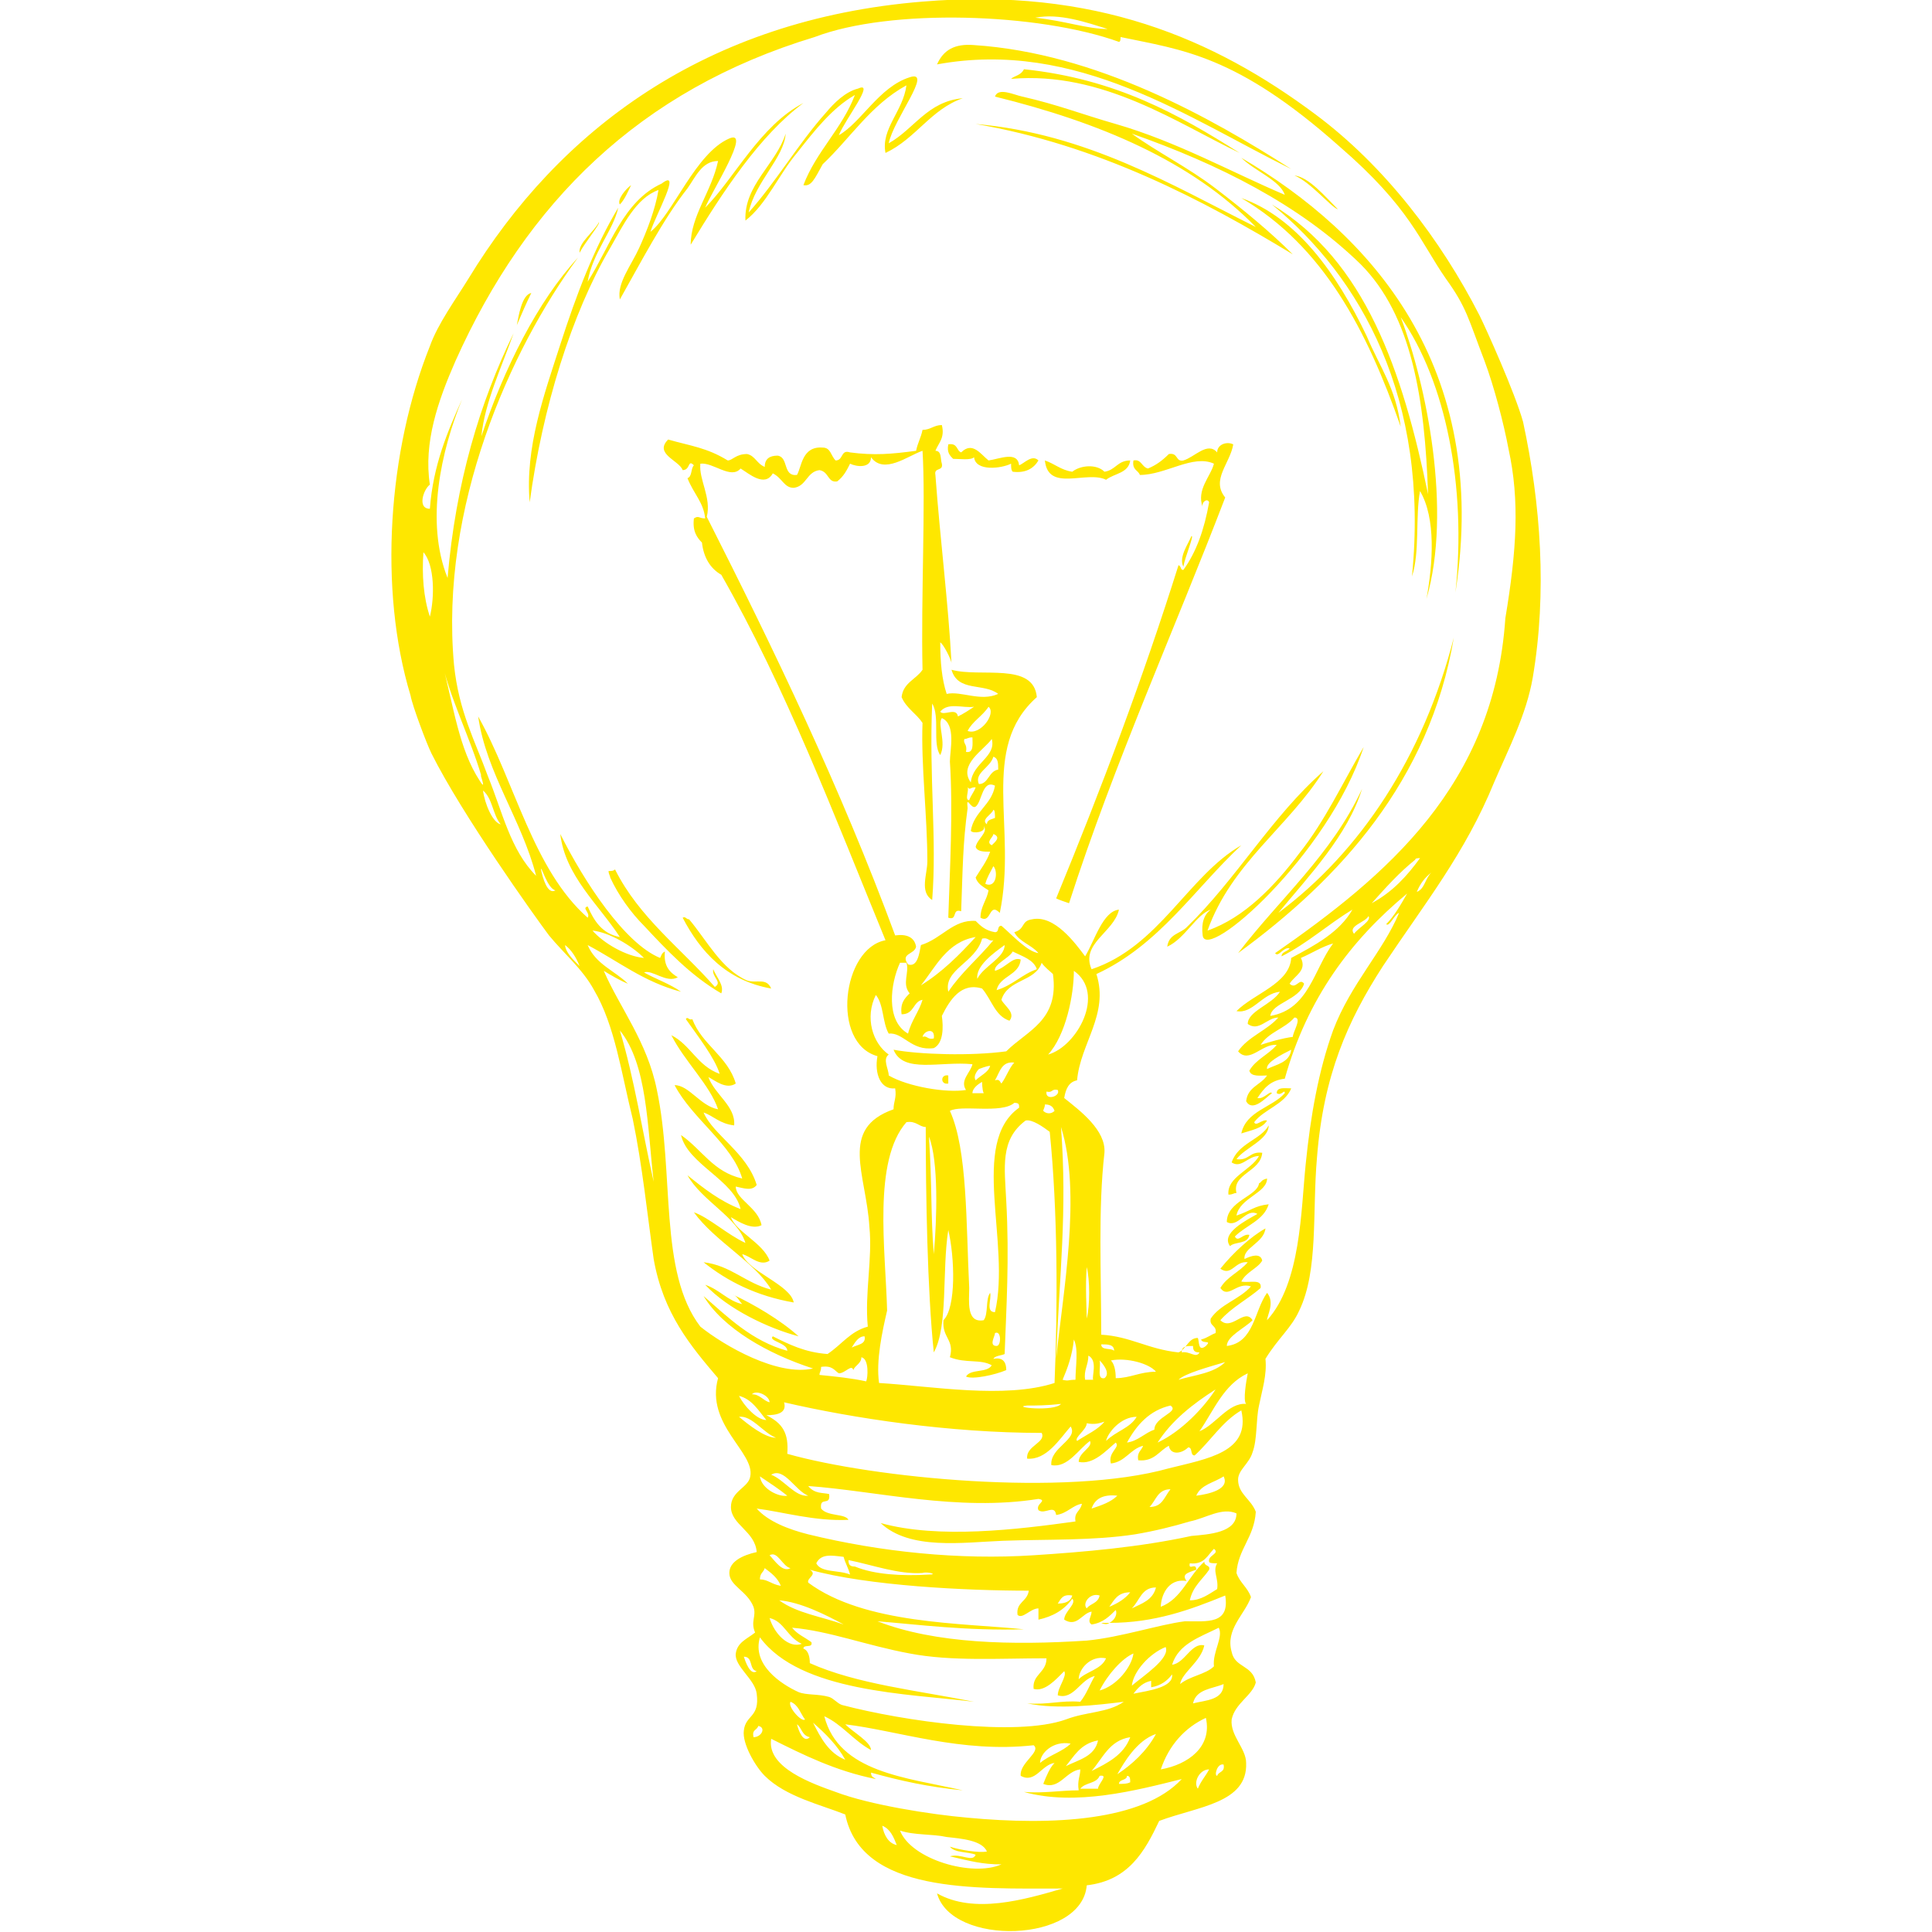 <?xml version="1.0" encoding="utf-8"?>
<svg version="1.1" id="Layer_1" xmlns="http://www.w3.org/2000/svg" xmlns:xlink="http://www.w3.org/1999/xlink" x="0px" y="0px"
	 viewBox="0 0 120 120" style="enable-background:new 0 0 120 120; fill:#fee700;" xml:space="preserve">
<path d="M58.2,4c0.4-0.9,1.1-1.3,2.3-1.2c7.6,0.5,14.7,4.5,19.7,7.7C73.9,7.4,66.9,2.4,58.2,4z M63.3,28.9c-0.1-0.9-1.2-0.4-1.9-0.3
	c-0.5-0.4-1-1.2-1.7-0.5c-0.3-0.1-0.2-0.6-0.8-0.5c-0.1,0.5,0.1,0.7,0.3,0.9c0.4,0,1.1,0.1,1.3-0.1c0.1,0.9,1.7,0.7,2.3,0.4
	c0,0.2,0,0.4,0.1,0.5c0.8,0.1,1.3-0.2,1.6-0.7C64.1,28.2,63.6,28.8,63.3,28.9z M68.7,29.8c0.5-0.4,1.4-0.4,1.5-1.2
	c-0.8,0-0.9,0.6-1.6,0.7c-0.5-0.5-1.5-0.4-2,0c-0.7-0.1-1.1-0.5-1.7-0.7C65.1,30.6,67.5,29.2,68.7,29.8z M37.8,54.1
	c0,0.2,0.1,0.3,0.1,0.4c0.5,1.1,1.3,2.2,2.1,3c1.4,1.5,2.9,3.1,4.8,4.2c0.2-0.5-0.3-1-0.5-1.5c-0.1,0.5,0.6,0.8,0.1,1.1
	c-2.1-2.4-4.7-4.3-6.2-7.3C38.1,54.1,38,54.1,37.8,54.1z M47.9,61.4c-0.3-0.7-0.9-0.3-1.5-0.5c-1.6-0.7-2.5-2.5-3.6-3.8
	c-0.2,0-0.2-0.2-0.4-0.1C43.5,59.1,45.1,60.9,47.9,61.4z M58.9,67.3c0-0.2,0-0.4,0-0.5C58.4,66.7,58.4,67.4,58.9,67.3z M78.7,69.6
	c-0.3-0.1-0.7,0.4-0.8,0.1c0.6-0.8,1.9-1.1,2.3-2.1c-0.4,0-0.9-0.1-0.9,0.3c0.3,0.2,0.5-0.3,0.5,0c-0.8,0.9-2.4,1.1-2.7,2.5
	C77.7,70.2,78.4,70.1,78.7,69.6z M68.9,100.8c-0.2,0-0.3,0-0.5,0C68.6,100.9,68.8,100.9,68.9,100.8z M95.2,42.1
	c-0.4,2.3-1.5,4.4-2.4,6.5C91,53,88.5,56.1,85.9,60c-2.2,3.4-3.7,6.8-4.1,11.9c-0.3,3.4,0.1,7-1.1,9.5c-0.5,1.1-1.3,1.7-2.1,3
	c0.1,1-0.2,1.9-0.4,2.9c-0.2,0.9-0.1,2.1-0.4,2.9c-0.2,0.7-0.9,1.1-0.9,1.7c0,0.9,0.8,1.2,1.1,2c-0.1,1.6-1.1,2.3-1.2,3.8
	c0.2,0.6,0.7,0.9,0.9,1.5c-0.4,1.1-1.6,2-1.2,3.4c0.2,1,1.3,0.8,1.5,1.9c-0.2,0.8-1.3,1.3-1.5,2.3c-0.1,1,0.9,1.8,0.9,2.7
	c0.1,2.5-3,2.7-5.4,3.6c-0.9,1.9-1.9,3.7-4.5,4c-0.3,3.6-8.4,3.8-9.3,0.5c2.3,1.3,5.4,0.4,7.8-0.3c-5.5,0-12.5,0.3-13.5-4.6
	c-1.5-0.6-3.7-1.1-5-2.4c-0.6-0.6-1.4-2-1.3-2.8c0.1-1,1-0.8,0.8-2.3c-0.1-0.9-1.4-1.7-1.3-2.5c0.1-0.7,0.7-0.9,1.2-1.3
	c-0.3-0.7,0.1-1-0.1-1.6c-0.4-1-1.5-1.3-1.5-2.1c0-0.7,0.8-1.1,1.7-1.3c-0.1-1.3-1.6-1.7-1.6-2.8c0-1,1.1-1.2,1.2-1.9
	c0.3-1.5-2.8-3.2-2-6.1c-1.7-2-3.4-4-4-7.4c-0.4-2.8-0.7-5.8-1.3-8.7c-0.7-2.8-1.1-5.8-2.4-8c-0.7-1.3-1.9-2.3-2.8-3.4
	c-0.9-1.2-5.4-7.5-7.3-11.3c-0.3-0.6-1.2-3-1.3-3.6c-2-6.6-1.4-15.2,1.2-21.7c0.5-1.4,1.6-2.9,2.4-4.2C34.7,8.1,43.8,1.2,57.3,0.1
	c10.7-0.9,18.1,2.3,24.4,7c4.3,3.2,7.8,7.8,10.2,12.5c0.4,0.8,2.2,4.8,2.7,6.6C95.7,31.3,96.1,36.8,95.2,42.1z M47,103.8
	c-0.5-0.1-0.2-0.9-0.8-0.9C46.3,103.2,46.6,104.1,47,103.8z M64.3,1.1c1.9,0.2,3.2,0.7,4.5,0.7C67.5,1.4,65.8,0.8,64.3,1.1z
	 M26.3,34.3c-0.1,1.4,0,2.8,0.4,4C27,37.1,27,35.1,26.3,34.3z M29.9,48.2c-0.7-2.4-2-4.9-2.5-7.3c0.8,3.1,1.1,5.6,2.4,7.6
	C30.3,49.3,29.7,47.8,29.9,48.2z M31.1,51.2c-0.5-0.6-0.5-1.6-1.1-2.1C30.1,49.9,30.6,51.1,31.1,51.2z M34.5,55.3
	c-0.5-0.1-0.9-1.6-0.9-1.3C33.7,54.5,34,55.6,34.5,55.3z M36,60c-0.2-0.5-0.5-1-0.9-1.3C35.1,59.2,35.9,59.9,36,60z M40.6,73.4
	c-0.4-3.5-0.4-7.3-2.1-9.4C39.4,67,39.9,70.3,40.6,73.4z M48.2,89.3c-0.8-0.3-1.5-1.4-2.3-1.3C46.5,88.5,47.5,89.3,48.2,89.3z
	 M45.9,86.7c0.3,0.6,1.1,1.5,1.7,1.5C47.1,87.6,46.7,86.9,45.9,86.7z M47.8,87.1c0-0.4-0.8-0.8-1.1-0.5C47.2,86.6,47.4,87,47.8,87.1
	z M50.2,92.9c-0.8-0.3-1.5-1.8-2.3-1.3C48.7,91.9,49.4,93,50.2,92.9z M47.2,91.7c0.1,0.8,1.2,1.3,1.7,1.2
	C48.4,92.5,47.8,92.1,47.2,91.7z M47.1,107.2c-0.1,0.3-0.4,0.2-0.3,0.7C47.3,107.9,47.6,107.3,47.1,107.2z M49.6,105.1
	c0.5,0.2,1.2,0.1,1.9,0.3c0.3,0.1,0.5,0.4,0.8,0.5c3.8,1,10.8,2,13.9,0.9c1.3-0.5,2.6-0.4,3.6-1.1c-1.6,0.2-4.1,0.5-6,0.1
	c1.3,0.1,2.1-0.2,3.3-0.1c0.4-0.5,0.6-1.1,0.9-1.6c-0.9,0.2-1.3,1.5-2.3,1.2c0-0.5,0.6-1.2,0.4-1.5c-0.5,0.5-1.2,1.3-1.9,1.1
	c-0.1-0.9,0.8-1,0.8-1.9c-2.9,0-5.9,0.2-8.5-0.3c-2.7-0.5-5-1.4-7.3-1.6c0.3,0.4,0.8,0.6,1.2,0.9c0.1,0.4-0.5,0.1-0.5,0.4
	c0.3,0.1,0.4,0.5,0.4,0.9c2.9,1.3,6.7,1.7,10.2,2.4c-4.1-0.5-10.8-0.6-13.3-4C46.7,103.4,48.5,104.6,49.6,105.1z M52.4,100.9
	c-1.1-0.6-2.7-1.4-4-1.5C49.5,100.2,51,100.4,52.4,100.9z M47.8,100.5c0.3,1,1.2,1.9,2,1.6C48.9,101.7,48.7,100.7,47.8,100.5z
	 M49.1,97.4c-0.5-0.1-0.8-1.1-1.3-0.8C48.1,96.9,48.6,97.7,49.1,97.4z M47.5,97.4c-0.1,0.3-0.3,0.3-0.3,0.7c0.5,0,0.7,0.3,1.3,0.4
	C48.3,98,47.9,97.7,47.5,97.4z M71.8,107.7c-1.2,0.4-2,1.8-2.4,2.5C70.3,109.6,71.2,108.8,71.8,107.7z M70,110.3
	c0,0.3-0.5,0.2-0.5,0.5c0.3,0,0.5,0,0.7-0.1C70.2,110.5,70.2,110.3,70,110.3z M70.2,107.9c-1.3,0.2-1.7,1.3-2.4,2.1
	C68.8,109.5,69.8,109,70.2,107.9z M68.3,110.3c-0.2,0.5-0.9,0.4-1.2,0.8c0.4,0,0.7,0,1.1,0C68.2,110.8,68.9,110.2,68.3,110.3z
	 M66.2,109.7c0.8-0.4,1.8-0.6,2-1.6C67.1,108.3,66.7,109.1,66.2,109.7z M66.5,108.3c-1.1-0.2-1.9,0.6-1.9,1.2
	C65.2,109,66,108.8,66.5,108.3z M72.8,104c-0.3,0.4-0.7,0.7-1.3,0.8c0-0.1,0-0.3,0-0.4c-0.5,0.1-0.8,0.4-1.1,0.8
	C71.4,105,72.9,104.8,72.8,104z M72.4,102.3c-1,0.4-2,1.5-2.1,2.4C71,104.1,72.7,103,72.4,102.3z M70.4,102.7
	c-0.7,0.3-1.6,1.3-2.1,2.3C69.4,104.7,70.3,103.5,70.4,102.7z M68.7,103c-1-0.2-1.7,0.7-1.7,1.3C67.5,103.8,68.4,103.7,68.7,103z
	 M49.5,107.1c0.1,0.4,0.4,1.2,0.8,0.8C49.8,107.8,49.8,107.3,49.5,107.1z M50,106.8c-0.3-0.4-0.4-0.9-0.9-1.1
	C48.9,106,49.8,107,50,106.8z M55.7,114.6c-0.2-0.5-0.4-1-0.9-1.2C54.9,114,55.2,114.5,55.7,114.6z M62.2,115.8
	c-1.2,0-1.9-0.2-3.2-0.5c0.7-0.2,1.4,0.4,1.6-0.1c-0.5-0.2-1.3-0.1-1.6-0.5c0.6,0.2,1.8,0.4,2.3,0.3c-0.3-0.7-1.6-0.8-2.5-0.9
	c-0.9-0.2-2-0.1-2.9-0.4C56.6,115.5,60.4,116.6,62.2,115.8z M73.4,110.5c-2.8,0.7-6.6,1.7-9.8,0.8c1.2,0.1,2.3-0.1,3.4-0.1
	c-0.1-0.6,0.1-0.9,0.1-1.3c-0.9,0.1-1.3,1.3-2.3,0.9c0.2-0.5,0.4-1,0.7-1.3c-0.8,0.1-1.2,1.3-2.1,0.8c-0.1-0.8,1.3-1.5,0.8-1.9
	c-4.5,0.5-8.4-0.9-11.7-1.3c0.5,0.5,1.6,1.1,1.6,1.6c-1.1-0.6-1.8-1.6-2.9-2.1c0.9,3.5,5.1,3.8,8.6,4.6c-2.1-0.2-3.9-0.6-5.7-1.1
	c0,0.3,0.2,0.3,0.3,0.4c-2.5-0.5-4.5-1.5-6.5-2.5c-0.3,1.8,2.6,2.8,4,3.3c2.1,0.8,5.9,1.4,8.2,1.6C65.4,113.4,71,113.1,73.4,110.5z
	 M52.5,109.3c-0.5-0.9-1.2-1.6-2-2.3C51,108,51.5,108.9,52.5,109.3z M74.9,106.7c-1.3,0.6-2.3,1.7-2.8,3.2
	C73.8,109.6,75.3,108.5,74.9,106.7z M75.7,101.1c-1.2,0.6-2.5,1-2.9,2.3c0.8-0.1,1.2-1.4,2-1.2c-0.2,1-1.4,1.7-1.5,2.4
	c0.6-0.5,1.6-0.6,2.1-1.1C75.3,102.6,76,101.7,75.7,101.1z M74.1,105.8c0.8-0.2,1.9-0.2,1.9-1.2C75.3,104.9,74.3,104.9,74.1,105.8z
	 M75.1,109.9c-0.6,0-1,0.8-0.7,1.2C74.6,110.6,74.9,110.3,75.1,109.9z M76,109.6c-0.4-0.1-0.6,0.7-0.4,0.7
	C75.7,110,76.1,110.1,76,109.6z M76.1,99.1c-2.2,0.9-4.4,1.7-7.2,1.7c0.4-0.2,0.5-0.6,0.4-0.8c-0.4,0.4-0.8,0.8-1.5,0.9
	c-0.3-0.2,0-0.5,0-0.8c-0.6,0.1-0.9,1-1.7,0.5c0-0.5,0.8-1,0.5-1.3c-0.5,0.7-1.2,1.1-2.1,1.3c0-0.2,0-0.4,0-0.7
	c-0.5,0-1,0.7-1.3,0.4c-0.1-0.8,0.6-0.8,0.7-1.5c-3.9,0-10-0.3-13.6-1.3c0.5,0.3-0.2,0.5-0.1,0.8c3.5,2.6,9.6,2.5,13.4,2.9
	c-3.6,0.1-6.6-0.3-9.1-0.5c3.6,1.4,8.4,1.5,13,1.2c2.1-0.2,4.5-1,6.1-1.2C75,100.7,76.4,100.9,76.1,99.1z M52.4,96.7
	c-0.8-0.1-1.4-0.2-1.7,0.4c0.3,0.6,1.4,0.4,2.1,0.7C52.7,97.4,52.5,97.1,52.4,96.7z M53.1,97.3c1.2,0.5,2.9,0.6,4.6,0.5
	c0.6,0-0.1-0.2-0.4-0.1c-1.5,0.1-3.1-0.5-4.6-0.8C52.7,97.2,52.8,97.3,53.1,97.3z M66.6,99.1c-0.6-0.1-0.7,0.2-0.9,0.5
	C66.1,99.6,66.5,99.5,66.6,99.1z M67.5,99.9c0.2-0.3,0.7-0.3,0.8-0.8C67.7,98.9,67.2,99.6,67.5,99.9z M70.2,98.9
	c-0.8,0-1,0.5-1.3,0.9C69.4,99.6,69.9,99.3,70.2,98.9z M71.8,98.6c-0.9,0-1,0.8-1.5,1.3C70.9,99.6,71.6,99.4,71.8,98.6z M73.7,98.2
	c-1.2-0.2-1.6,1-1.6,1.6c1.3-0.5,1.7-1.9,2.7-2.8c0,0.3,0.4,0.2,0.3,0.5c-0.4,0.6-1,1-1.2,1.9c0.7,0,1.2-0.4,1.7-0.7
	c0.1-0.7-0.3-1.1,0-1.6c-0.2,0-0.5,0-0.5-0.1c-0.1-0.4,0.7-0.5,0.3-0.8c-0.4,0.4-0.6,1-1.5,0.9c-0.1,0.5,0.4-0.1,0.4,0.4
	C73.7,97.7,73.4,97.8,73.7,98.2z M76.8,94c-0.9-0.4-1.9,0.3-2.9,0.5c-1,0.3-2.2,0.6-3.4,0.8c-2.6,0.4-5.4,0.3-8.2,0.4
	c-2.5,0.1-5.8,0.6-7.6-1.1c3.6,1,8.5,0.4,12.1-0.1c-0.1-0.6,0.3-0.6,0.4-1.1c-0.6,0.1-0.9,0.6-1.6,0.7c-0.1-0.7-0.7,0-1.1-0.3
	c-0.2-0.4,0.6-0.6,0-0.7c-5,0.8-10.1-0.5-14.3-0.8c0.4,0.5,0.9,0.4,1.3,0.5c0.1,0.8-0.6,0.1-0.5,0.9c0.4,0.5,1.5,0.3,1.7,0.7
	c-2.1,0.1-4.1-0.5-5.7-0.7c0.7,0.8,2,1.3,3.2,1.6c4.5,1.1,9.4,1.6,14,1.3c3.1-0.2,6.6-0.5,9.8-1.2C75.1,95.3,76.8,95.2,76.8,94z
	 M69.4,92.9c-0.9-0.1-1.4,0.2-1.6,0.8C68.4,93.5,69,93.3,69.4,92.9z M72.7,92.5c-0.8,0-0.9,0.7-1.3,1.1C72.2,93.6,72.3,93,72.7,92.5
	z M76,91.7c-0.6,0.4-1.4,0.5-1.7,1.2C75.1,92.8,76.4,92.5,76,91.7z M77.1,87.6c-1.2,0.7-1.9,1.9-2.9,2.8c-0.3,0-0.1-0.5-0.4-0.5
	c-0.4,0.4-1.1,0.5-1.2-0.1c-0.6,0.3-0.9,1-1.9,0.9c-0.1-0.5,0.2-0.6,0.3-0.9c-0.8,0.2-1.1,1-2,1.1c-0.2-0.7,0.6-1,0.3-1.3
	c-0.6,0.5-1.4,1.4-2.3,1.2c0-0.6,0.9-0.9,0.7-1.3c-0.7,0.5-1.4,1.7-2.4,1.5c-0.1-1.1,1.7-1.6,1.2-2.4c-0.7,0.8-1.5,2.1-2.7,2
	c-0.1-0.8,1.2-1,0.9-1.6C59,89,53,88.1,48.7,87.1c0.2,0.7-0.5,0.8-1.1,0.8c1,0.5,1.4,1.1,1.3,2.4c5.3,1.5,17.3,2.7,23.7,0.9
	C75,90.6,77.7,90.2,77.1,87.6z M52.1,85.3c-0.3-0.2-0.4-0.5-1.1-0.4c0,0.3-0.1,0.3-0.1,0.5c1,0.1,2,0.2,2.9,0.4
	c0.1-0.2,0.2-1.4-0.3-1.5c0,0.4-0.4,0.5-0.5,0.8C52.9,84.7,52.5,85.3,52.1,85.3z M53.7,83c-0.4,0-0.6,0.4-0.8,0.7
	C53.3,83.5,53.8,83.5,53.7,83z M55.1,81.4c-0.3,1.3-0.7,3.1-0.5,4.5c3.3,0.2,7.8,1,10.9,0c0.2-4.8,0.2-10.7-0.3-15.6
	c-0.4-0.3-1.1-0.8-1.5-0.7c-1.6,1.2-1.3,2.9-1.2,5c0.2,3.6,0,6.7-0.1,9.5c-0.2,0.1-0.6,0.1-0.7,0.3c0.5-0.1,0.8,0.1,0.8,0.7
	c-0.7,0.3-2.1,0.6-2.5,0.4c0.3-0.5,1.3-0.2,1.6-0.7c-0.7-0.4-1.6-0.1-2.6-0.5c0.3-1.1-0.5-1.2-0.4-2.3c0.8-0.8,0.7-3.9,0.3-5.6
	c-0.4,2.5,0,6-0.9,7.6c-0.4-3.8-0.5-9.8-0.5-14c-0.4,0-0.6-0.4-1.2-0.3C54.2,72.1,55,77.6,55.1,81.4z M55.2,65.5
	c-0.4,0.3,0,0.9,0,1.3c1.2,0.7,3.6,1.1,4.8,0.9c-0.4-0.6,0.3-1.1,0.4-1.6c-2-0.2-4.3,0.6-4.9-0.9c1.6,0.3,4.8,0.4,7,0.1
	c1.3-1.3,3.3-1.9,2.9-4.8c-0.2-0.2-0.5-0.4-0.7-0.7c-0.4,1.2-2.1,1-2.5,2.3c0.2,0.4,0.9,0.8,0.5,1.3c-0.9-0.3-1.1-1.3-1.7-2
	c-1.3-0.4-2,0.7-2.5,1.7c0.1,0.7,0.1,1.7-0.5,2c-1.4,0.2-1.9-1-2.8-0.9c-0.4-0.7-0.3-1.8-0.8-2.4C53.7,63.2,54.2,64.8,55.2,65.5z
	 M56.3,59.8c-0.1,0-0.3,0-0.4,0c-0.6,1.3-0.9,3.6,0.5,4.4c0.2-0.8,0.7-1.4,0.9-2.1C56.7,62.2,56.8,63,56,63c-0.1-0.7,0.2-1,0.5-1.3
	C56,61.1,56.5,60.4,56.3,59.8z M63.4,59.6c-0.1,1-1.3,1-1.5,1.9c1-0.3,1.6-1,2.5-1.3c-0.2-0.6-0.9-0.8-1.5-1.1
	c-0.2,0.4-1.2,0.8-1.1,1.2C62.5,60.1,62.9,59.4,63.4,59.6z M62.4,58.7c-0.7,0.5-1.8,1.3-1.7,2.1C61.1,60,62.4,59.5,62.4,58.7z
	 M61.7,58.4c-0.3,0.1-0.3-0.2-0.7-0.1c-0.4,1.5-2.4,1.9-2.1,3.3C59.7,60.4,60.8,59.5,61.7,58.4z M60.6,58.2c-1.8,0.3-2.5,1.9-3.4,3
	C58.5,60.4,59.6,59.3,60.6,58.2z M57.3,64.4c0.3-0.1,0.3,0.2,0.7,0.1C58.1,63.8,57.4,64,57.3,64.4z M67.4,85.7c0.2,0,0.4,0,0.5,0
	c-0.1-0.2,0.3-1.2-0.3-1.5C67.6,84.8,67.3,85.1,67.4,85.7z M67.5,81.9c0.2-0.8,0.2-2.4,0-3.2C67.4,79.8,67.5,81.5,67.5,81.9z
	 M66.9,89.5c0.6-0.4,1.3-0.7,1.7-1.2c-0.3,0.1-0.6,0.2-1.1,0.1C67.5,88.8,66.7,89.3,66.9,89.5z M68.6,85.6c0.4-0.3-0.1-0.9-0.3-1.1
	C68.4,84.9,68.1,85.7,68.6,85.6z M73.2,85.7c1-0.3,2.2-0.4,2.9-1.1C75.1,84.9,73.6,85.3,73.2,85.7z M74.5,84c-0.3,0-0.4-0.1-0.4-0.4
	c-0.4,0-0.7,0-0.7,0.4C73.9,83.9,74.3,84.4,74.5,84z M71.9,89.6c1.5-0.7,2.9-2.2,3.6-3.3C74.1,87.2,72.8,88.2,71.9,89.6z M72.7,87.3
	c-1.3,0.3-2.1,1.2-2.7,2.3c0.7-0.1,1.1-0.6,1.7-0.8C71.7,88,73.3,87.7,72.7,87.3z M70.6,88c-1,0-1.8,1-1.9,1.5
	C69.3,88.9,70.2,88.7,70.6,88z M71.8,85.2c-0.4-0.5-1.8-0.9-2.8-0.7c0.2,0.2,0.3,0.6,0.3,1.1C70.2,85.6,70.8,85.2,71.8,85.2z
	 M69.2,83.9c0-0.4-0.4-0.4-0.8-0.4C68.4,83.9,69,83.7,69.2,83.9z M66.7,83.2c-0.1,1-0.4,1.8-0.7,2.5c0.4,0.1,0.3,0,0.8,0
	C66.8,84.9,67,83.8,66.7,83.2z M65.9,70c0.4,5.3-0.1,9.1-0.3,14.4C66,80.4,67.2,74.1,65.9,70z M65.7,67.7c-0.4-0.1-0.3,0.2-0.7,0.1
	C64.9,68.4,65.9,68.1,65.7,67.7z M64.9,68.6c0,0.2-0.1,0.3-0.1,0.4c0.2,0.2,0.5,0.2,0.7,0C65.4,68.7,65.2,68.6,64.9,68.6z
	 M63.8,87.3c-1.1,0.1,1.7,0.4,2.1-0.1C65,87.3,64.4,87.3,63.8,87.3z M66.7,60.3c0,1.5-0.5,4-1.6,5.2C66.9,65,68.7,61.7,66.7,60.3z
	 M63.3,68.8c0-0.2,0-0.3-0.3-0.3c-0.8,0.7-3.3,0.1-4,0.5c1.1,2.4,1,7,1.2,11c0,0.8-0.2,2.2,0.9,2c0.3-0.4,0.1-1.3,0.4-1.7
	c0.1,0.4-0.3,1.2,0.3,1.2C62.8,77.2,60.2,71,63.3,68.8z M61.8,82.8c0,0.2-0.4,0.8,0.1,0.8C62.2,83.6,62.2,82.6,61.8,82.8z
	 M60.4,67.9c0.2,0,0.4,0,0.7,0c-0.1-0.2-0.1-0.7-0.1-0.7S60.4,67.5,60.4,67.9z M60.6,67.1c0.3-0.3,0.8-0.5,0.9-0.9
	c-0.2,0-0.7,0.2-0.7,0.2S60.4,66.8,60.6,67.1z M62.2,67.3c0.3-0.4,0.5-1,0.8-1.3c-0.8-0.1-0.9,0.6-1.2,1.1
	C62.1,67,62.1,67.2,62.2,67.3z M57.7,70.6c0.2,3.1,0.1,4.8,0.3,7.3C58.2,75.7,58.3,72.1,57.7,70.6z M77.5,85.3
	c-1.5,0.7-2.1,2.3-3,3.6c1-0.4,1.8-1.8,2.9-1.7C77.2,87,77.4,85.8,77.5,85.3z M88.9,54.2c-0.4,0.3-0.7,0.7-0.9,1.2
	C88.5,55.2,88.5,54.6,88.9,54.2z M88.2,53.3c-0.1,0-0.3,0-0.3,0.1c-1,0.8-1.8,1.7-2.7,2.7C86.5,55.4,87.4,54.4,88.2,53.3z
	 M93.7,27.9c-0.3-1.6-0.9-3.9-1.5-5.5c-1-2.6-1.1-3.3-2.4-5.1c-1.6-2.3-2.2-4.4-6.6-8.2c-6.4-5.7-9.8-6-13.6-6.8
	c0,0.1,0,0.3-0.1,0.3c-5-1.8-14.2-2.1-18.9-0.3C39.7,5.6,32.7,12.6,28.3,22.4c-1.1,2.5-2,5.1-1.6,7.7c-0.4,0.3-0.8,1.5,0,1.5
	c0.2-2.7,1.1-4.8,2-6.8c-1.3,3.2-2.3,7.6-0.9,11.1c0.5-5.9,2-10.9,4.1-15.2c-0.7,2-1.8,4.3-2,6.4c1.4-4.2,3.5-8.4,6-11.1
	c-4.2,5.7-8.6,15.5-7.7,25.3c0.3,2.9,1.3,4.7,2.1,6.9c0.9,2.2,1.4,4.6,3,6.2c-0.9-3.5-3.1-6.4-3.6-9.9C32,48.6,33.1,54,36.5,57
	c0.2-0.3-0.4-0.6,0-0.7c0.4,0.9,0.9,1.7,2,1.9c-1.3-2-3.4-3.8-3.7-6.4c1.5,3,4,6.8,6.2,7.7c0.1-0.2,0.1-0.3,0.3-0.4
	c-0.1,0.9,0.3,1.3,0.8,1.6c-0.7,0.4-1.6-0.5-2.1-0.3c0.7,0.4,1.6,0.7,2.3,1.2c-2.3-0.6-3.9-1.9-5.8-2.9c0.5,1.2,1.7,1.6,2.5,2.4
	c-0.5-0.2-1-0.5-1.5-0.8c1,2.3,2.7,4.4,3.3,7.4c1.1,5.2,0.1,11.3,2.7,14.7c1.5,1.2,4.8,3.1,7,2.6c-2.8-0.9-5.6-2.5-6.8-4.5
	c1.5,1.3,3,2.8,5.2,3.4c0-0.5-1.2-0.6-0.9-0.9c1,0.5,2,1,3.4,1.1c0.9-0.6,1.4-1.4,2.5-1.7c-0.2-2.1,0.3-4.2,0.1-6.2
	c-0.2-3.3-1.9-6.1,1.5-7.3c0-0.5,0.2-0.7,0.1-1.3c-0.9,0.1-1.3-0.9-1.1-2c-2.9-0.8-2.2-6.7,0.5-7.2c-3.2-7.8-6.2-15.7-10.2-22.7
	c-0.7-0.4-1.1-1.1-1.2-2c-0.3-0.3-0.6-0.7-0.5-1.5c0.3-0.2,0.3,0,0.7,0c-0.1-1-0.7-1.5-1.1-2.5c0.3-0.1,0.2-0.6,0.4-0.8
	c-0.4-0.4-0.2,0.3-0.7,0.3c-0.2-0.6-1.8-1-0.9-1.9c1.4,0.4,2.4,0.5,3.7,1.3c0.3,0,0.5-0.4,1.2-0.4c0.5,0.1,0.6,0.6,1.1,0.8
	c0-0.5,0.3-0.7,0.8-0.7c0.7,0.1,0.3,1.3,1.2,1.2c0.3-0.5,0.3-1.8,1.6-1.7c0.5,0,0.5,0.5,0.8,0.8c0.5,0,0.3-0.7,0.9-0.5
	c1.5,0.2,2.6,0.1,4.1-0.1c0.1-0.5,0.3-0.8,0.4-1.3c0.5,0,0.7-0.3,1.2-0.3c0.2,0.8-0.2,1.1-0.4,1.6c0.4,0,0.3,0.5,0.4,0.8
	c0.1,0.5-0.5,0.2-0.4,0.7c0.3,4.1,0.8,7.9,1,11.7c0-0.2-0.5-1.2-0.7-1.3c0,1.2,0.1,2.3,0.4,3.2c0.9-0.2,2.1,0.5,3.2,0
	c-0.9-0.7-2.5-0.1-2.9-1.5c1.8,0.5,5.1-0.5,5.3,1.7c-3.6,3.2-1.2,8.1-2.3,13.4c-0.7-0.7-0.5,0.7-1.2,0.3c0-0.7,0.4-1.1,0.5-1.7
	c-0.3-0.2-0.7-0.4-0.8-0.8c0.3-0.5,0.7-1,0.9-1.6c-0.4,0-0.8,0-0.9-0.3c0.1-0.5,0.8-0.9,0.5-1.3c0.2,0.4-0.7,0.5-0.8,0.3
	c0.2-1.2,1.3-1.6,1.5-2.8c-0.8-0.4-0.8,1-1.2,1.3c-0.3,0.2-0.6-0.8-0.5,0.1c-0.3,2.2-0.3,3.7-0.4,6.4c-0.6-0.2-0.2,0.6-0.8,0.4
	c0.1-3,0.3-6.7,0.1-9.7c0-0.7,0.4-2.3-0.5-2.7c-0.3,0.4,0.3,1.5-0.1,2.3c-0.5-0.7,0-2.4-0.5-3.2c-0.2,4.6,0.3,8.4,0,12.2
	c-0.8-0.5-0.3-1.6-0.3-2.4c0-2.8-0.4-6-0.3-8.6c-0.4-0.6-1-0.9-1.3-1.6c0.1-0.9,0.9-1.1,1.3-1.7c-0.1-4.5,0.2-10.4,0-13.6
	c-0.9,0.3-2.4,1.5-3.2,0.4c0,0.7-0.9,0.6-1.3,0.4c-0.2,0.4-0.4,0.8-0.8,1.1c-0.6,0.1-0.5-0.6-1.1-0.7c-0.8,0.1-0.8,1-1.6,1.1
	c-0.6,0-0.7-0.6-1.3-0.9c-0.5,0.9-1.5,0-2-0.3c-0.6,0.7-1.7-0.4-2.5-0.3c-0.1,1,0.7,2.1,0.4,3.3c4.2,8.3,8.3,16.8,11.7,26
	c0.7-0.1,1.2,0.1,1.3,0.7c-0.1,0.5-1,0.4-0.5,1.1c0.6,0.2,0.7-0.7,0.8-1.2c1.3-0.4,2-1.6,3.4-1.5c0.3,0.3,0.6,0.6,1.2,0.7
	c0.3,0,0.1-0.4,0.4-0.4c0.7,0.6,1.6,1.6,2.3,1.7c-0.4-0.5-1.2-0.7-1.5-1.3c0.7-0.2,0.4-0.7,1.1-0.8c1.4-0.3,2.7,1.5,3.3,2.3
	c0.6-1,1.1-2.8,2.1-2.9c-0.3,1.4-2.4,2.1-1.7,3.7c4.2-1.4,6-5.8,9.3-7.7c-2.9,2.7-5.1,6.2-9,8c0.8,2.5-1,4.3-1.2,6.6
	c-0.5,0.1-0.7,0.5-0.8,1.1c1,0.8,2.6,2,2.5,3.4c-0.4,3.5-0.2,7.5-0.2,11.3c1.8,0.1,2.9,0.9,4.8,1.1c0.5-0.2,0.6-0.9,1.2-0.9
	c0.1,0.2,0,0.9,0.5,0.5c0.4-0.4-0.2-0.1-0.3-0.4c0.4-0.1,0.6-0.3,0.9-0.4c0.1-0.5-0.4-0.4-0.3-0.9c0.6-0.9,1.8-1.2,2.5-2
	c-0.9-0.3-1.4,0.8-1.9,0.1c0.4-0.7,1.2-1,1.7-1.6c-0.8-0.1-1,0.9-1.7,0.4c0.8-1,1.9-2,2.8-2.5c-0.1,0.9-1.4,1.2-1.3,1.9
	c0.4-0.2,1-0.4,1.1,0.1c-0.3,0.5-1,0.7-1.3,1.3c0.5,0.1,1.3-0.2,1.2,0.4c-0.8,0.7-1.8,1.2-2.5,2c0.7,0.7,1.5-0.8,2,0
	c-0.5,0.5-1.6,1-1.6,1.6c1.7-0.2,1.7-2.2,2.5-3.3c0.5,0.6,0,1.4,0,1.7c2.1-2.3,2.1-6.8,2.4-9.7c0.3-3,0.8-5.8,1.7-8.3
	c1.1-2.9,3.1-4.9,4.1-7.3c-0.3,0.1-0.6,0.9-0.8,0.7c0.5-0.5,0.9-1.2,1.3-1.9c-3.5,2.9-6.2,6.5-7.6,11.5c-0.9,0.1-1.3,0.6-1.7,1.2
	c0.4,0.1,0.8-0.5,0.9-0.3c-0.4,0.3-1.2,1.2-1.6,0.5c0.1-0.9,0.9-1,1.3-1.6c-0.4,0-1,0.1-1.1-0.3c0.4-0.7,1.2-1,1.7-1.6
	c-0.9-0.1-1.7,1.2-2.4,0.4c0.6-0.9,1.8-1.3,2.5-2.1c-0.7,0-1.2,0.9-1.9,0.4c0-0.8,1.5-1.2,2-2c-1.1,0.1-1.7,1.4-2.7,1.2
	c1.1-1.1,3.3-1.7,3.4-3.3c1.5-0.8,3-1.6,3.8-3c-1.5,0.9-2.8,2.1-4.4,2.9c0-0.3,0.4-0.3,0.5-0.5c-0.4-0.1-0.7,0.6-0.9,0.3
	c6.9-4.8,13.6-10.4,14.3-20.8C94.2,34.2,94.4,31.1,93.7,27.9z M85,56.9c-0.2,0.4-1.3,0.6-0.9,1.1C84.4,57.6,85.2,57.2,85,56.9z
	 M82.8,58.6c-0.7,0.2-1.3,0.6-2,0.9c0.4,0.8-0.4,1.1-0.7,1.6c0.4,0.4,0.6-0.4,0.9,0c-0.3,1-2,1.2-2.1,2
	C81.3,62.7,81.6,60.2,82.8,58.6z M80.4,63.2c-0.6,0.7-1.6,0.9-2.1,1.7c0.6-0.2,1.3-0.4,2-0.5C80.3,64.1,80.9,63.2,80.4,63.2z
	 M78.7,66.4c0.6-0.3,1.4-0.4,1.5-1.2C79.6,65.5,78.6,66,78.7,66.4z M61.7,51.8c0,0.2-0.5,0.5-0.1,0.7C61.8,52.3,62.2,52,61.7,51.8z
	 M61.7,53.8c-0.2,0.4-0.4,0.7-0.5,1.1C61.9,55.2,62,54.1,61.7,53.8z M61.8,50.8c0-0.2,0-0.5-0.1-0.5c-0.1,0.3-0.8,0.6-0.4,0.9
	C61.3,50.9,61.6,50.9,61.8,50.8z M62,47.8c0-0.4,0-0.7-0.3-0.8c-0.2,0.7-1.2,1-0.9,1.7C61.4,48.7,61.4,47.9,62,47.8z M61.6,45.9
	c-0.5,0.7-2.1,1.6-1.3,2.7C60.4,47.4,61.9,47,61.6,45.9z M60.2,49.7c0.1-0.3,0.3-0.5,0.4-0.8c-0.4,0-0.3,0.2-0.5,0
	C60.2,49.1,59.9,49.7,60.2,49.7z M60,46.7c0.5,0.1,0.4-0.5,0.4-0.9c-0.3,0-0.3,0.1-0.5,0.1C59.8,46.2,60.1,46.2,60,46.7z M61.4,43.9
	c-0.4,0.6-1,0.9-1.3,1.5C60.9,45.7,61.9,44.3,61.4,43.9z M60.5,43.9c-0.7,0.1-1.6-0.3-2.1,0.3c0.2,0.3,1-0.3,1.1,0.3
	C59.9,44.3,60.2,44.1,60.5,43.9z M40,59.5c-0.8-0.8-2.2-1.6-3.2-1.7C37.5,58.6,38.9,59.4,40,59.5z M62.8,4.9
	c5.7-0.5,10.4,2.8,14.2,4.6c-3.8-2.4-7.7-4.6-13.4-5.2C63.4,4.7,63,4.7,62.8,4.9z M55.2,8.9c0.3-1.5,2.8-4.6,1.3-4.1
	c-1.9,0.6-3,2.8-4.4,3.6c0.4-1,2.3-3.4,1.2-2.9c-0.8,0.2-1.5,0.9-2,1.5c-1.7,1.9-3.1,4.3-4.8,6.2c0.4-1.9,2.2-3.4,2.3-4.9
	c-0.6,1.9-2.6,3.2-2.5,5.4c1.3-1,2.1-2.9,3.2-4.2c1.1-1.4,2.2-2.8,3.6-3.6c-0.8,2.1-2.4,3.5-3.2,5.6c0.5,0.1,0.7-0.4,1.2-1.3
	c1.7-1.6,3-3.7,5.2-4.9c-0.2,1.6-1.6,2.7-1.3,4.2c1.9-0.9,2.8-2.7,4.8-3.4C57.6,6.3,56.8,8,55.2,8.9z M77.1,9.8
	c0.8,0.8,2.4,1.4,2.7,2.3c-3.3-1.4-6.7-3.3-10.5-4.4c-2.1-0.6-3.6-1.2-5.8-1.7c-0.5-0.1-1.5-0.6-1.7,0c6.5,1.6,12.2,4,16.2,8.1
	c-5.2-2.6-10.5-5.8-17.4-6.4c7.6,1.3,14.1,4.7,19.7,8.1c-1.4-1.4-3.1-2.8-4.8-4.1c-1.7-1.3-3.7-2.3-5.2-3.4
	c5.4,1.9,10.4,4.4,14.2,8.1c3.2,3.2,4,8.4,4.2,14.3C87.1,23,84.8,16.2,79,12.7c5.5,4.5,9.8,12,8.7,23.1c0.5-1.5,0.2-3.7,0.5-5.3
	c1,1.7,0.8,4.5,0.4,6.7c1.6-5.5,0-13.3-1.6-17.5c2.8,4,4.1,10.5,3.4,17.1C92.6,22.7,85.1,14.5,77.1,9.8z M49.9,6.4
	c-2.7,1.4-4.3,4.7-6.1,6.5c0.4-1,2.9-4.9,1.5-4.3c-2.1,0.9-3.5,4.7-4.9,5.8c0.3-1,2-4,0.7-3c-2.4,1.1-3.2,3.9-4.6,6.1
	c0.3-1.8,1.6-3.2,1.9-4.6c-1.5,2.5-2.6,5.4-3.6,8.5c-1,3.1-2.2,6.4-1.9,9.8c0.8-5.9,2.6-11.7,5-15.8c0.8-1.4,1.6-3.1,3-3.6
	c-0.2,1.2-0.7,2.5-1.2,3.6c-0.5,1.1-1.4,2.2-1.2,3.2c1.3-2.3,2.7-5,4.2-6.9c0.5-0.7,0.9-1.7,1.9-1.7c-0.4,1.9-1.7,3.4-1.7,5.2
	C44.9,11.9,47.2,8.4,49.9,6.4z M80.4,10.9c1,0.4,2.3,2,2.7,2.1C82.3,12.2,81.3,11,80.4,10.9z M39.2,11.5c-0.3,0.2-0.9,0.9-0.7,1.2
	C38.8,12.4,39,11.9,39.2,11.5z M84.9,20.9c-1.9-4-4.4-7.4-7.8-8.6c5.1,3,7.8,8.2,9.9,14.2C86.7,24.1,85.7,22.8,84.9,20.9z
	 M37.2,13.8c-0.3,0.6-1.3,1.3-1.2,1.9C36.3,15.1,37.3,13.9,37.2,13.8z M32.1,20.2c0.3-0.7,0.6-1.4,0.9-2
	C32.4,18.3,32.2,19.7,32.1,20.2z M75.6,28.1c-0.6-0.7-1.4,0.3-2.1,0.5c-0.5,0.1-0.3-0.5-0.9-0.4c-0.4,0.4-0.8,0.7-1.3,0.9
	c-0.4-0.1-0.4-0.6-0.9-0.5c-0.1,0.6,0.3,0.6,0.4,0.9c1.6,0,3.3-1.3,4.6-0.7c-0.2,0.8-1.1,1.6-0.7,2.7c-0.1-0.3,0.3-0.6,0.4-0.3
	c-0.3,1.7-0.8,3.1-1.6,4.2c-0.2,0-0.1-0.2-0.3-0.3c-2.2,7-4.8,13.9-7.6,20.7c0.2,0.1,0.5,0.2,0.8,0.3c2.8-8.7,6.6-17.1,9.7-25.2
	c-0.9-1.1,0.3-2.1,0.5-3.3C76.2,27.4,75.6,27.6,75.6,28.1z M74,33.3c-0.2,0.5-0.8,1.3-0.5,1.9C73.6,34.6,74.2,33.2,74,33.3z
	 M79.4,56.7c1.9-2.3,4.3-4.8,5.2-7.7c-1.9,4.1-5.1,6.8-7.7,10.2c6.3-4.6,11.9-10.7,13.4-19.6C88.4,47,84.5,52.9,79.4,56.7z
	 M84.7,46.4c-1.3,2.2-2.4,4.6-4,6.6c-1.5,2-3.4,4-5.7,4.8c1.5-4.2,5-6.4,7.2-9.9c-3.2,2.8-5.4,6.7-8.5,9.7c-0.4,0.4-1.1,0.4-1.2,1.2
	c1.1-0.5,1.8-2,2.7-2.3c-0.4,0.3-0.6,0.8-0.5,1.6C74.9,59.8,82.5,53.1,84.7,46.4z M46.1,77.9c0.5,0.1,1.1,0.8,1.7,0.4
	c-0.4-1.1-2.1-1.8-2.4-2.7c0.5,0.3,1.3,0.8,1.9,0.5c-0.2-1.1-1.6-1.6-1.6-2.4c0.5,0.1,1,0.3,1.3-0.1c-0.6-2-2.7-3.1-3.3-4.5
	c0.6,0.2,1,0.7,1.9,0.8c0.1-1.2-1.2-1.9-1.6-3c0.4,0.2,1.1,0.8,1.7,0.4c-0.5-1.7-2.1-2.4-2.7-4c-0.2,0.1-0.3-0.2-0.4,0
	c0.7,1,1.8,2.4,2.1,3.4c-1.4-0.5-1.8-1.8-3-2.4c0.8,1.6,2.4,3.1,2.9,4.6c-1.1-0.2-1.8-1.5-2.7-1.5c1.1,2.1,3.6,3.7,4.2,5.8
	c-1.8-0.4-2.5-1.8-3.8-2.7c0.4,1.8,3.3,2.8,3.7,4.6c-1.3-0.5-2.3-1.3-3.3-2.1c0.9,1.6,3.1,2.6,3.6,4.2c-1.1-0.5-2.3-1.6-3.2-1.9
	c1.3,1.8,3.8,3.1,4.8,4.8c-1.6-0.4-2.5-1.5-4.2-1.7c1.5,1.2,3.3,2.1,5.6,2.5C49.1,79.8,46.5,79,46.1,77.9z M76.5,72.2
	c0.6,0.4,1-0.4,1.7-0.4c-0.5,0.9-2,1.3-1.9,2.4c0.3,0,0.3-0.1,0.5-0.1c-0.3-1.2,1.5-1.3,1.6-2.5c-0.8-0.1-0.8,0.5-1.6,0.4
	c0.5-0.7,2-1.2,2-2.1C78.3,70.8,76.9,71,76.5,72.2z M78.7,73.2c-0.4,0.1-0.3,0.2-0.5,0.3c-0.1,0.8-2,1.1-2,2.4
	c0.7,0.4,1.2-0.9,1.9-0.5c-0.7,0.4-2.3,1.2-1.7,2c0.3-0.3,1.1-0.1,1.2-0.7c-0.4-0.1-0.7,0.5-0.9,0.1c0.7-0.7,1.8-1,2.1-2
	c-0.9,0.1-1.1,0.4-2,0.7C77,74.4,78.7,74.1,78.7,73.2z M46.1,81c-0.9-0.2-1.4-0.9-2.3-1.2c1.4,1.5,3.9,2.7,5.8,3.2
	c-1.1-1-2.8-2-4.1-2.6C45.8,80.5,45.9,80.8,46.1,81z"/>
</svg>
